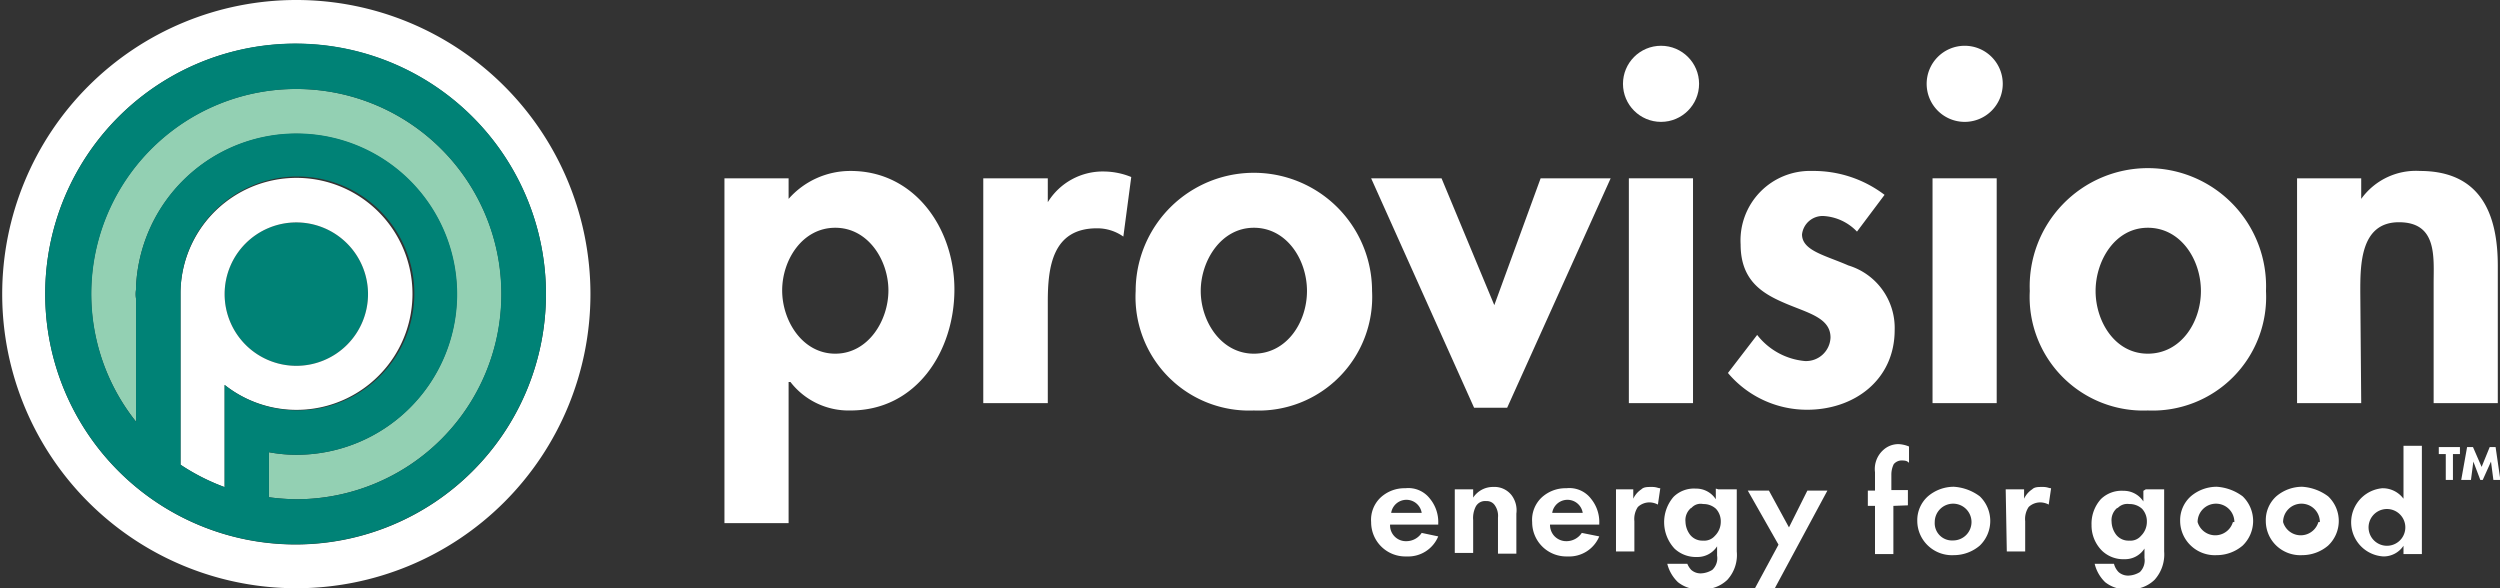 <svg xmlns="http://www.w3.org/2000/svg" width="136" height="32" viewBox="0 0 136 32"><rect x="0" y="0" width="136" height="32" fill="#333333" stroke="none"/><path d="M45.44,19.24c1.79,0,2.89-1.79,2.89-3.44s-1.1-3.41-2.89-3.41-2.89,1.77-2.89,3.41S43.64,19.24,45.44,19.24Z" fill="none"/><path d="M68.21,19.24c1.79,0,2.89-1.77,2.89-3.41s-1.1-3.44-2.89-3.44-2.89,1.74-2.89,3.44S66.42,19.24,68.21,19.24Z" fill="none"/><path d="M116.84,19.24c1.8,0,2.89-1.77,2.89-3.41s-1.09-3.44-2.89-3.44S114,14.13,114,15.83,115.05,19.24,116.84,19.24Z" fill="none"/><circle cx="16.12" cy="16" r="3.9" fill="#008276"/><path d="M16.12,32a16,16,0,1,0-16-16A16,16,0,0,0,16.12,32Zm0-29.62A13.62,13.62,0,1,1,2.46,16,13.6,13.6,0,0,1,16.08,2.38Z" fill="#fff"/><path d="M16.12,4.84A11.14,11.14,0,0,0,7.4,22.94V16.25a1.57,1.57,0,0,1,0-.5v-.16h0a8.73,8.73,0,1,1,8.72,9.15,8.18,8.18,0,0,1-1.49-.14v2.45a12.29,12.29,0,0,0,1.49.11,11.16,11.16,0,0,0,0-22.32Z" fill="#93d0b3"/><path d="M9.82,25.28a11.53,11.53,0,0,0,2.4,1.22V20.94a6.31,6.31,0,1,0-2.4-5.07v9.41Zm6.3-13.18a3.9,3.9,0,1,1-3.9,3.9A3.9,3.9,0,0,1,16.12,12.1Z" fill="#fff"/><path d="M16.08,29.61A13.62,13.62,0,1,0,2.46,16,13.61,13.61,0,0,0,16.08,29.61ZM27.27,16A11.15,11.15,0,0,1,16.12,27.16a12.29,12.29,0,0,1-1.49-.11V24.6a8.18,8.18,0,0,0,1.49.14A8.74,8.74,0,1,0,7.4,15.59h0v.16a1.57,1.57,0,0,0,0,.5v6.69A11.15,11.15,0,1,1,27.27,16ZM9.82,15.93v-.06a6.36,6.36,0,1,1,2.4,5.07V26.5a11.53,11.53,0,0,1-2.4-1.22Z" fill="#008276"/><path d="M42.9,20.78H43a4,4,0,0,0,3.26,1.55c3.61,0,5.66-3.24,5.66-6.58S49.75,9.3,46.28,9.3a4.47,4.47,0,0,0-3.38,1.52V9.7H39.41V28.46H42.9Zm2.54-8.39c1.79,0,2.89,1.77,2.89,3.41s-1.1,3.44-2.89,3.44-2.89-1.79-2.89-3.44S43.64,12.39,45.44,12.39Z" fill="#fff"/><path d="M57,16.42c0-1.89.25-4,2.67-4a2.46,2.46,0,0,1,1.44.45l.43-3.24a4,4,0,0,0-1.45-.3A3.51,3.51,0,0,0,57,11H57V9.7H53.49V21.93H57Z" fill="#fff"/><path d="M68.21,22.33a6.18,6.18,0,0,0,6.43-6.5,6.43,6.43,0,1,0-12.86,0A6.18,6.18,0,0,0,68.21,22.33Zm0-9.94c1.79,0,2.89,1.74,2.89,3.44s-1.1,3.41-2.89,3.41-2.89-1.77-2.89-3.41S66.42,12.39,68.21,12.39Z" fill="#fff"/><polygon points="81.99 22.18 87.62 9.7 83.81 9.7 81.29 16.6 78.42 9.7 74.59 9.7 80.19 22.18 81.99 22.18" fill="#fff"/><rect x="88.61" y="9.7" width="3.49" height="12.23" fill="#fff"/><circle cx="90.36" cy="4.56" r="2.07" fill="#fff"/><path d="M98.18,19.64a3.71,3.71,0,0,1-2.59-1.42L94,20.29a5.62,5.62,0,0,0,4.31,2c2.56,0,4.76-1.62,4.76-4.34a3.55,3.55,0,0,0-2.52-3.51c-1.25-.55-2.52-.8-2.52-1.69a1.13,1.13,0,0,1,1.15-1,2.73,2.73,0,0,1,1.84.85l1.5-2A6.38,6.38,0,0,0,98.58,9.3a3.78,3.78,0,0,0-3.89,4c0,2,1.23,2.69,2.45,3.21s2.44.78,2.44,1.85A1.33,1.33,0,0,1,98.18,19.64Z" fill="#fff"/><rect x="105.13" y="9.7" width="3.49" height="12.23" fill="#fff"/><path d="M106.88,6.63a2.07,2.07,0,1,0-2.07-2.07A2.07,2.07,0,0,0,106.88,6.63Z" fill="#fff"/><path d="M116.84,22.33a6.18,6.18,0,0,0,6.43-6.5,6.43,6.43,0,1,0-12.85,0A6.18,6.18,0,0,0,116.84,22.33Zm0-9.94c1.8,0,2.89,1.74,2.89,3.44s-1.09,3.41-2.89,3.41S114,17.47,114,15.83,115.05,12.39,116.84,12.39Z" fill="#fff"/><path d="M128.4,15.88c0-1.47,0-3.79,2.1-3.79s1.89,1.89,1.89,3.36v6.48h3.49V14.46c0-2.85-.95-5.16-4.24-5.16a3.66,3.66,0,0,0-3.19,1.52h0V9.7h-3.49V21.93h3.49Z" fill="#fff"/><path d="M78.24,29.18a1.77,1.77,0,0,1-1.73,1.09,1.86,1.86,0,0,1-1.92-1.86,1.67,1.67,0,0,1,.51-1.34,1.91,1.91,0,0,1,1.35-.51,1.48,1.48,0,0,1,1.34.57,2,2,0,0,1,.45,1.35v.06H75.62a.86.86,0,0,0,.89.9,1,1,0,0,0,.83-.45Zm-.9-1.28a.84.84,0,0,0-1.66,0Z" fill="#fff"/><path d="M79.14,26.62h1v.45a1.29,1.29,0,0,1,1.09-.58,1.18,1.18,0,0,1,1,.45,1.36,1.36,0,0,1,.26,1v2.18h-1V28.16a1,1,0,0,0-.2-.71.52.52,0,0,0-.44-.19.57.57,0,0,0-.58.32,1.38,1.38,0,0,0-.13.71v1.79h-1V26.62Z" fill="#fff"/><path d="M87,29.18a1.77,1.77,0,0,1-1.73,1.09,1.86,1.86,0,0,1-1.92-1.86,1.67,1.67,0,0,1,.51-1.34,1.91,1.91,0,0,1,1.35-.51,1.48,1.48,0,0,1,1.34.57A2,2,0,0,1,87,28.48v.06H84.32a.91.91,0,0,0,.2.58.89.89,0,0,0,.7.32,1,1,0,0,0,.83-.45Zm-.9-1.28a.84.84,0,0,0-1.66,0Z" fill="#fff"/><path d="M87.85,26.62h1v.51a1.23,1.23,0,0,1,.44-.51c.13-.13.32-.13.58-.13s.32.07.45.07l-.13.89a1,1,0,0,0-.45-.12.92.92,0,0,0-.64.25,1.17,1.17,0,0,0-.19.77V30h-1V26.62Z" fill="#fff"/><path d="M93.48,26.62h1V30a2,2,0,0,1-.51,1.54,1.85,1.85,0,0,1-1.41.51,1.78,1.78,0,0,1-1.28-.38,2.07,2.07,0,0,1-.58-1h1.09A1.11,1.11,0,0,0,92,31a.77.77,0,0,0,.57.19,1.27,1.27,0,0,0,.58-.19.87.87,0,0,0,.26-.77v-.51a1.26,1.26,0,0,1-1.09.58,1.7,1.7,0,0,1-1.22-.45,2.11,2.11,0,0,1-.06-2.82,1.58,1.58,0,0,1,1.21-.45,1.27,1.27,0,0,1,1.09.58v-.58Zm-1.47,1a.86.86,0,0,0-.32.76,1.23,1.23,0,0,0,.25.71.85.85,0,0,0,.71.32.76.76,0,0,0,.64-.26,1.07,1.07,0,0,0,.32-.77,1,1,0,0,0-.26-.7,1,1,0,0,0-.7-.26A.66.66,0,0,0,92,27.65Z" fill="#fff"/><path d="M96.75,29.63l-1.67-2.94h1.15l1.09,2,1-2h1.09L96.55,32H95.47Z" fill="#fff"/><path d="M103,27.52v2.62h-1V27.52h-.39v-.83H102v-1a1.39,1.39,0,0,1,.45-1.21,1.22,1.22,0,0,1,.83-.32,1.68,1.68,0,0,1,.57.13v.89c-.12-.13-.25-.13-.44-.13a.57.57,0,0,0-.39.2,1.29,1.29,0,0,0-.13.57v.84h.9v.83Z" fill="#fff"/><path d="M107.7,27a1.86,1.86,0,0,1,0,2.68,2.17,2.17,0,0,1-1.41.52,1.89,1.89,0,0,1-1.41-.52,1.86,1.86,0,0,1-.58-1.34,1.74,1.74,0,0,1,.58-1.34,2.17,2.17,0,0,1,1.41-.52A2.63,2.63,0,0,1,107.7,27Zm-.45,1.4a1,1,0,0,0-1-1,1,1,0,0,0-1,1,.94.94,0,0,0,1,1A1,1,0,0,0,107.25,28.41Z" fill="#fff"/><path d="M109.11,26.62h1v.51a1.23,1.23,0,0,1,.44-.51c.13-.13.32-.13.58-.13s.32.07.45.07l-.13.89a1,1,0,0,0-.45-.12.92.92,0,0,0-.64.25,1.17,1.17,0,0,0-.19.77V30h-1Z" fill="#fff"/><path d="M116.73,26.62h1V30a2.06,2.06,0,0,1-.52,1.54,1.83,1.83,0,0,1-1.41.51,1.8,1.8,0,0,1-1.28-.38,2.06,2.06,0,0,1-.57-1H115a1,1,0,0,0,.25.45.78.78,0,0,0,.58.19,1.27,1.27,0,0,0,.58-.19.89.89,0,0,0,.25-.77v-.51a1.25,1.25,0,0,1-1.09.58,1.67,1.67,0,0,1-1.21-.45,1.94,1.94,0,0,1-.58-1.41,2,2,0,0,1,.51-1.41,1.61,1.61,0,0,1,1.22-.45,1.27,1.27,0,0,1,1.09.58v-.58Zm-1.54,1a.86.86,0,0,0-.32.76,1.23,1.23,0,0,0,.25.71.85.85,0,0,0,.71.32.75.75,0,0,0,.64-.26,1.07,1.07,0,0,0,.32-.77,1,1,0,0,0-.26-.7,1,1,0,0,0-.7-.26A.72.72,0,0,0,115.19,27.65Z" fill="#fff"/><path d="M122,27a1.86,1.86,0,0,1,0,2.68,2.17,2.17,0,0,1-1.41.52,1.89,1.89,0,0,1-1.41-.52,1.86,1.86,0,0,1-.58-1.34,1.74,1.74,0,0,1,.58-1.34,2.17,2.17,0,0,1,1.41-.52A2.63,2.63,0,0,1,122,27Zm-.45,1.4a1,1,0,0,0-1-1,1,1,0,0,0-1,1,1,1,0,0,0,1.92,0Z" fill="#fff"/><path d="M126.65,27a1.84,1.84,0,0,1,0,2.68,2.17,2.17,0,0,1-1.41.52,1.89,1.89,0,0,1-1.41-.52,1.85,1.85,0,0,1-.57-1.34,1.74,1.74,0,0,1,.57-1.34,2.17,2.17,0,0,1,1.41-.52A2.63,2.63,0,0,1,126.65,27Zm-.45,1.4a1,1,0,0,0-1-1,1,1,0,0,0-1,1,1,1,0,0,0,1.92,0Z" fill="#fff"/><path d="M130.75,24.25h1v5.89h-1v-.45a1.3,1.3,0,0,1-1.09.58,1.86,1.86,0,0,1-.06-3.71,1.41,1.41,0,0,1,1.15.57Zm-1.86,4.16a1,1,0,1,0,1.92,0,1,1,0,0,0-1.92,0Z" fill="#fff"/><path d="M133.44,24.7v1.41h-.39V24.7h-.38v-.38h1.15v.38Zm.45,1.41.32-1.79h.32L135,25.4l.44-1.08h.32l.26,1.79h-.38l-.13-1-.45,1h-.13l-.38-1-.13,1Z" fill="#fff"/></svg>